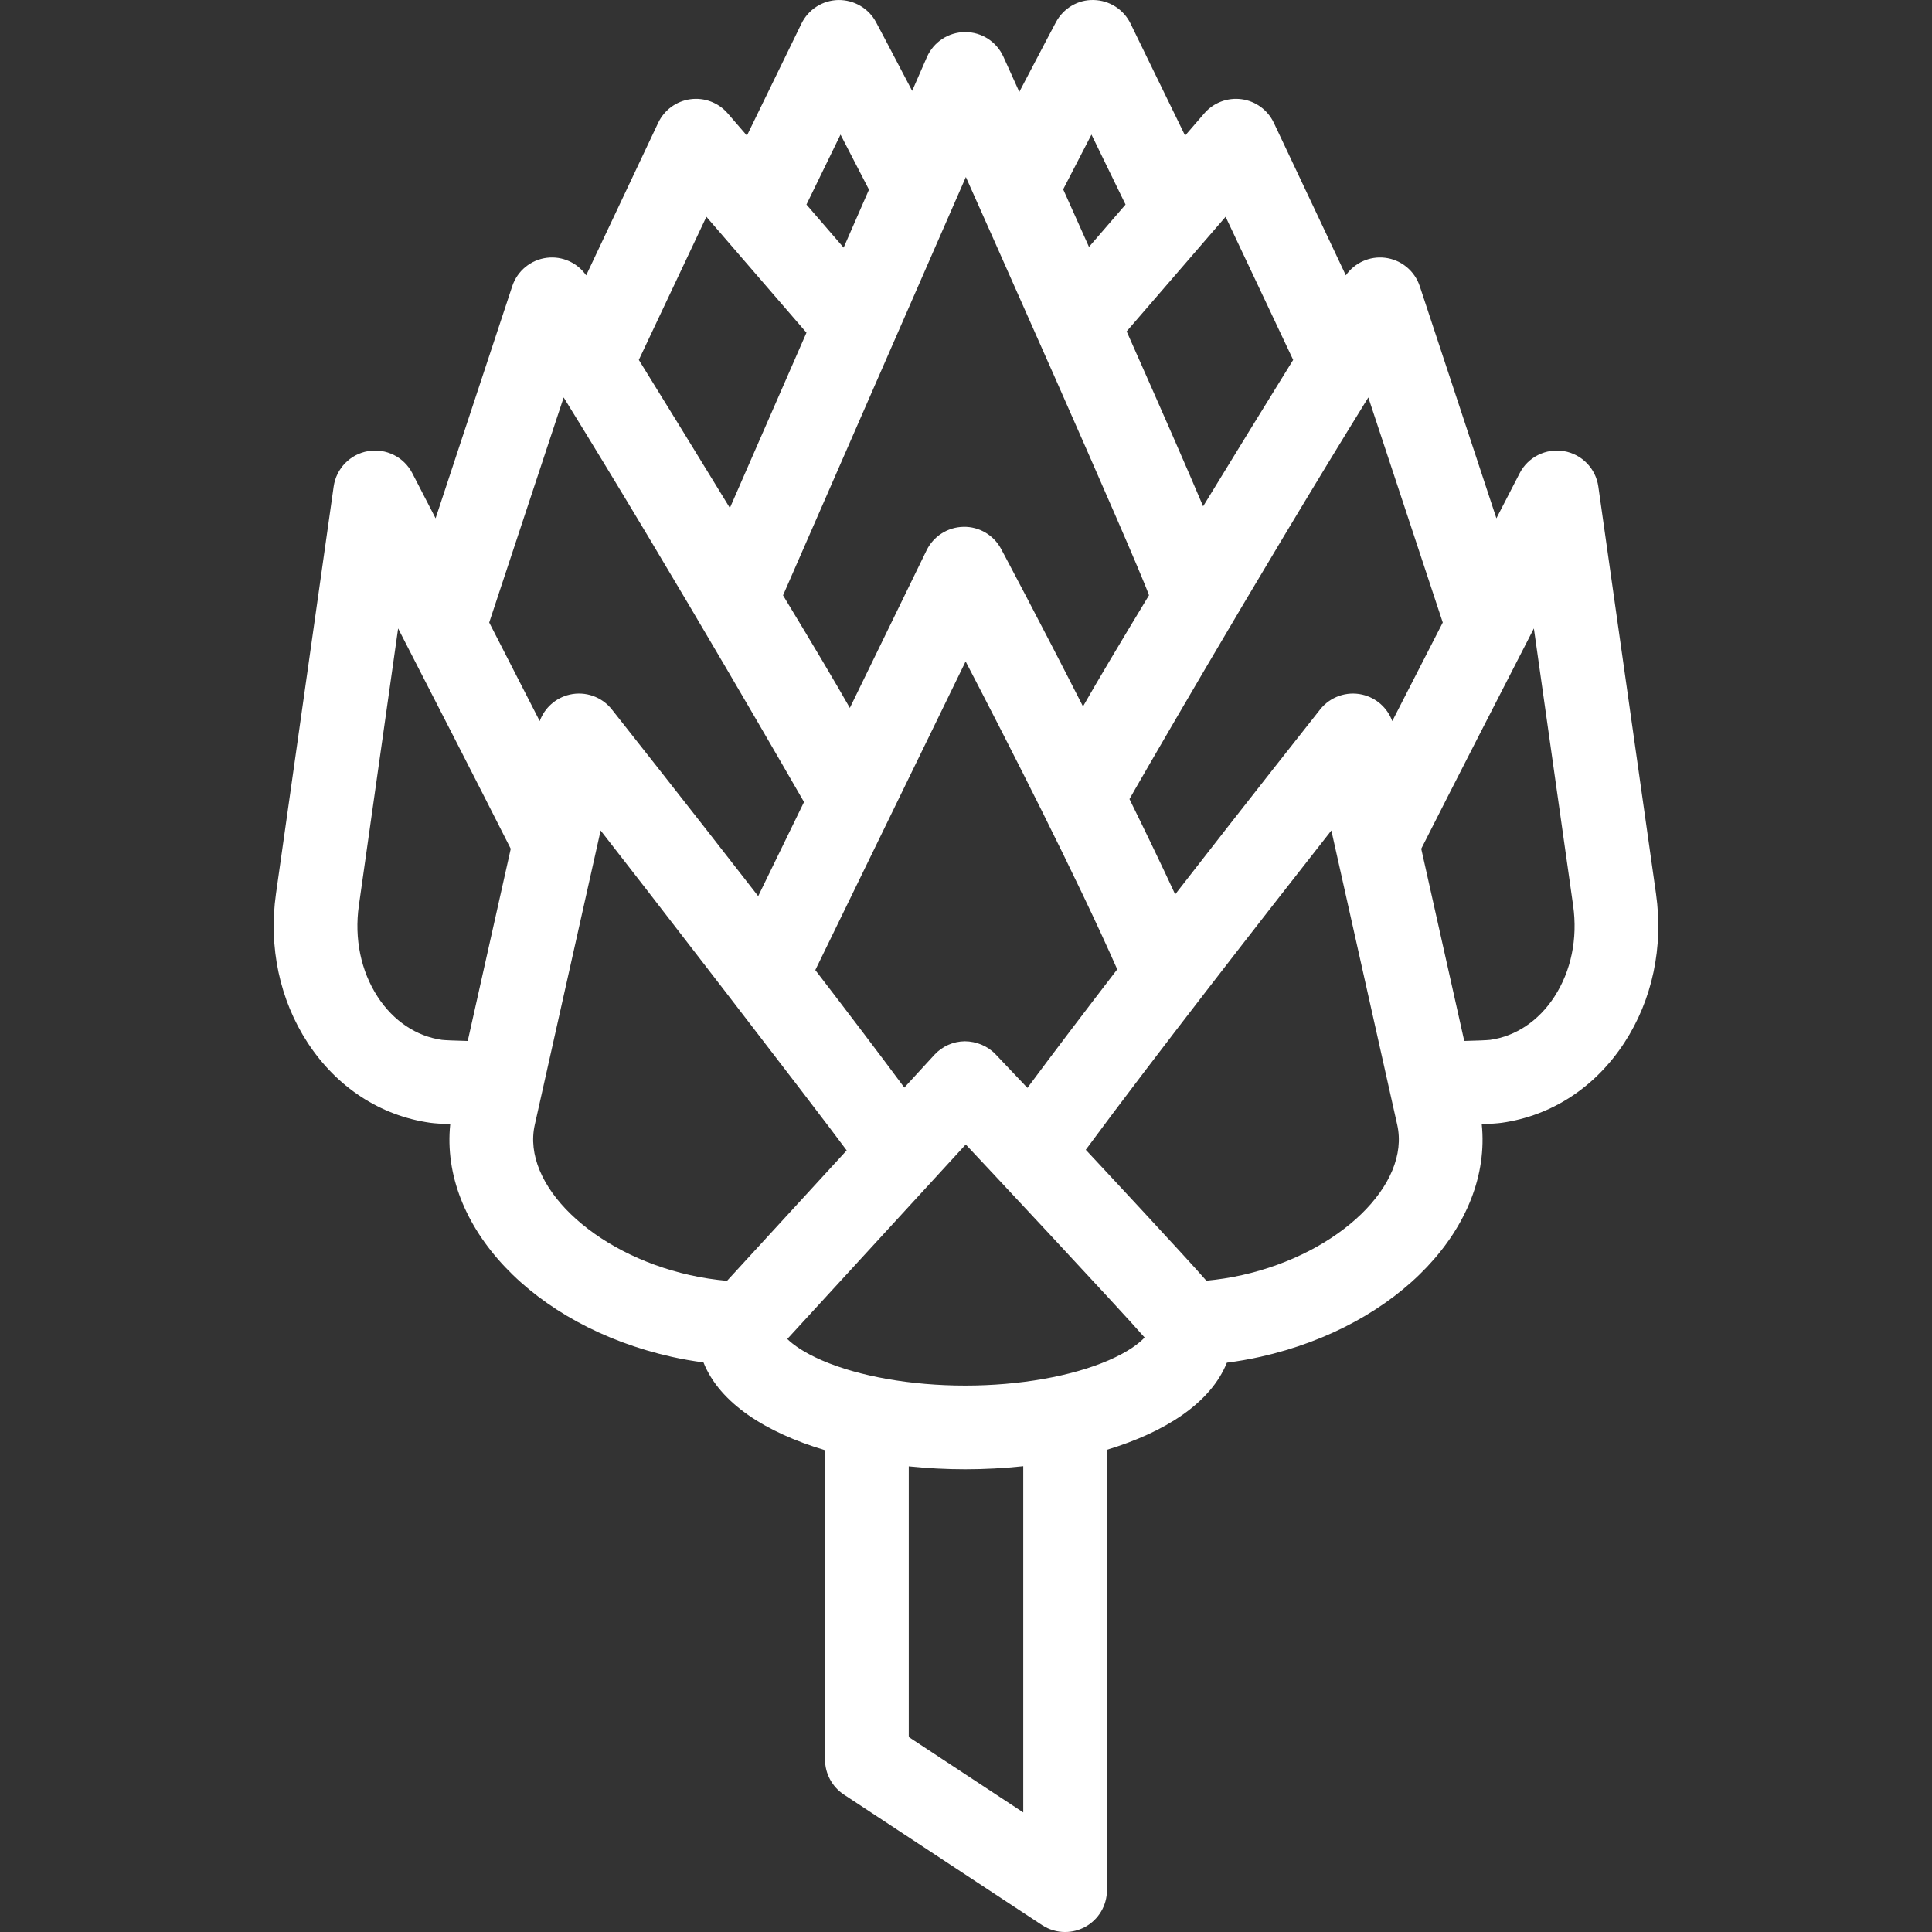 <?xml version="1.0" encoding="iso-8859-1"?>
<!-- Generator: Adobe Illustrator 18.0.0, SVG Export Plug-In . SVG Version: 6.00 Build 0)  -->
<!DOCTYPE svg PUBLIC "-//W3C//DTD SVG 1.1//EN" "http://www.w3.org/Graphics/SVG/1.1/DTD/svg11.dtd">
<svg version="1.1" id="Capa_1" xmlns="http://www.w3.org/2000/svg" xmlns:xlink="http://www.w3.org/1999/xlink" x="0px" y="0px"
	 viewBox="0 0 346.147 346.147" style="enable-background:new 0 0 346.147 346.147;" xml:space="preserve">
<rect x="0" y="0" width="346.147" height="346.147" fill="#333333" stroke="none"/>
<g>
	<path fill="#fff" d="M296.7,160.136l-10.336-72.967c-0.457-3.231-2.951-5.796-6.17-6.343c-3.213-0.542-6.418,1.052-7.918,3.95
		c-0.055,0.107-1.646,3.188-4.172,8.085l-13.732-41.584c-0.914-2.764-3.342-4.749-6.23-5.096c-2.748-0.328-5.436,0.898-7.016,3.148
		l-12.898-27.323c-1.084-2.295-3.254-3.886-5.77-4.229c-2.514-0.339-5.029,0.609-6.689,2.53l-3.441,3.986L202.55,4.218
		c-1.234-2.535-3.787-4.163-6.607-4.215c-2.805-0.084-5.43,1.482-6.756,3.972c-0.039,0.075-2.676,5.026-6.564,12.491
		c-1.758-3.894-2.824-6.246-2.855-6.317c-1.217-2.684-3.889-4.404-6.832-4.404c-0.016,0-0.033,0-0.051,0
		c-2.961,0.021-5.635,1.782-6.82,4.497l-2.638,6.037C159.591,8.919,157,4.049,156.959,3.975c-1.326-2.489-3.939-4.004-6.756-3.972
		c-2.818,0.052-5.371,1.68-6.605,4.215l-9.777,20.076l-3.441-3.986c-1.66-1.921-4.176-2.873-6.691-2.53
		c-2.514,0.344-4.686,1.935-5.768,4.229l-12.9,27.323c-1.578-2.249-4.258-3.479-7.014-3.148c-2.891,0.347-5.318,2.332-6.23,5.096
		L78.043,92.862c-2.525-4.897-4.117-7.978-4.174-8.085c-1.498-2.898-4.701-4.492-7.918-3.95c-3.217,0.547-5.711,3.111-6.17,6.343
		l-10.336,72.967c-1.35,9.534,0.664,19.009,5.674,26.679c5.213,7.983,13.012,13.078,21.955,14.346
		c0.771,0.11,2.084,0.192,3.594,0.253c-1.887,18.214,14.837,36.12,39.679,41.682c1.891,0.423,3.791,0.748,5.691,1.004
		c2.91,7.314,11.234,12.587,21.779,15.725v55.431c0,2.522,1.268,4.876,3.375,6.264l35.511,23.393
		c1.248,0.821,2.684,1.236,4.125,1.236c1.221,0,2.443-0.298,3.559-0.897c2.428-1.309,3.941-3.844,3.941-6.603v-78.903
		c10.395-3.142,18.582-8.373,21.484-15.6c1.998-0.261,3.998-0.604,5.986-1.049c24.84-5.561,41.564-23.468,39.678-41.682
		c1.512-0.061,2.82-0.143,3.594-0.253c8.945-1.268,16.742-6.362,21.957-14.346C296.038,179.145,298.052,169.67,296.7,160.136z
		 M258.495,111.533c-2.902,5.652-6.004,11.705-9.049,17.664c-0.863-2.37-2.869-4.174-5.369-4.746
		c-2.822-0.642-5.756,0.389-7.551,2.655c-0.906,1.146-12.719,16.068-25.975,33.136c-2.512-5.419-5.316-11.242-8.189-17.073
		c0.234-0.483,22.703-39.513,42.795-71.957C245.157,71.211,258.444,111.402,258.495,111.533z M178.368,188.889
		c-1.432-1.505-3.447-2.311-5.502-2.33c-2.076,0.02-4.053,0.899-5.457,2.43l-5.382,5.866c-4.625-6.234-10.191-13.56-15.951-21.053
		l26.929-55.301c7.648,14.703,19.883,38.663,27.164,55.171c-5.811,7.561-11.432,14.956-16.092,21.237
		C180.667,191.306,178.417,188.939,178.368,188.889z M231.691,64.482c-4.574,7.396-10.352,16.77-16.133,26.23
		c-2.828-6.678-7.137-16.549-13.703-31.338l17.731-20.535L231.691,64.482z M195.554,24.112l6.104,12.538l-6.551,7.588
		c-1.598-3.572-3.152-7.041-4.623-10.316C192.304,30.376,194.021,27.059,195.554,24.112z M173.048,31.714
		c0.707,1.571,30.359,68.021,32.81,74.936c-5.373,8.877-9.164,15.254-11.822,19.916c-7.662-15.05-14.143-27.224-14.666-28.205
		c-1.326-2.487-3.932-4.036-6.756-3.971c-2.818,0.052-5.371,1.681-6.606,4.216l-13.746,28.229
		c-2.664-4.683-6.494-11.129-11.969-20.172L173.048,31.714z M150.593,24.112c1.541,2.962,3.268,6.3,5.098,9.866l-4.541,10.389
		l-6.662-7.717L150.593,24.112z M126.56,38.839l17.932,20.766l-13.723,31.402c-5.842-9.561-11.691-19.053-16.314-26.525
		L126.56,38.839z M100.988,71.211c20.092,32.444,42.693,71.851,43.065,72.483l-8.211,16.864
		c-13.357-17.198-25.309-32.301-26.221-33.453c-1.793-2.266-4.729-3.3-7.553-2.655c-2.5,0.572-4.506,2.376-5.369,4.746
		c-3.043-5.959-6.146-12.012-9.049-17.664C87.703,111.402,100.988,71.211,100.988,71.211z M67.678,178.613
		c-3.021-4.625-4.221-10.44-3.381-16.373l7.033-49.647c6.234,12.122,14.033,27.337,20.179,39.481l-7.707,34.432
		c-2.23-0.053-4.087-0.133-4.623-0.196C74.578,185.657,70.492,182.923,67.678,178.613z M95.812,201.529l10.914-48.763
		c0.004-0.019,0.008-0.036,0.012-0.055l0.875-3.913c6.203,7.899,38.768,50.096,44.084,57.316l-21.441,23.369
		c-2.207-0.199-4.426-0.533-6.633-1.027C106.156,224.547,93.42,212.215,95.812,201.529z M183.329,324.725l-20.511-13.512v-48.491
		c3.331,0.345,6.726,0.525,10.117,0.525c3.484,0,6.975-0.189,10.395-0.553V324.725z M198.61,243.73
		c-6.637,2.87-15.996,4.517-25.676,4.517c-9.679,0-19.037-1.646-25.673-4.517c-3.189-1.379-5.129-2.771-6.207-3.829l31.974-34.85
		c1.887,1.993,27.852,29.751,32.047,34.584C204.064,240.719,202.075,242.232,198.61,243.73z M222.525,228.456
		c-2.125,0.476-4.26,0.801-6.385,1.003c-3.209-3.725-20.242-22.001-21.608-23.457c11.92-16.185,32.047-41.981,44-57.204
		l11.803,52.731C252.728,212.215,239.991,224.547,222.525,228.456z M278.47,178.613c-2.816,4.31-6.9,7.044-11.465,7.691
		c-0.557,0.065-2.426,0.145-4.662,0.198l-7.705-34.429c6.145-12.145,13.945-27.359,20.178-39.481l7.033,49.647
		C282.691,168.173,281.489,173.988,278.47,178.613z"/>
</g>
<g>
</g>
<g>
</g>
<g>
</g>
<g>
</g>
<g>
</g>
<g>
</g>
<g>
</g>
<g>
</g>
<g>
</g>
<g>
</g>
<g>
</g>
<g>
</g>
<g>
</g>
<g>
</g>
<g>
</g>
</svg>
